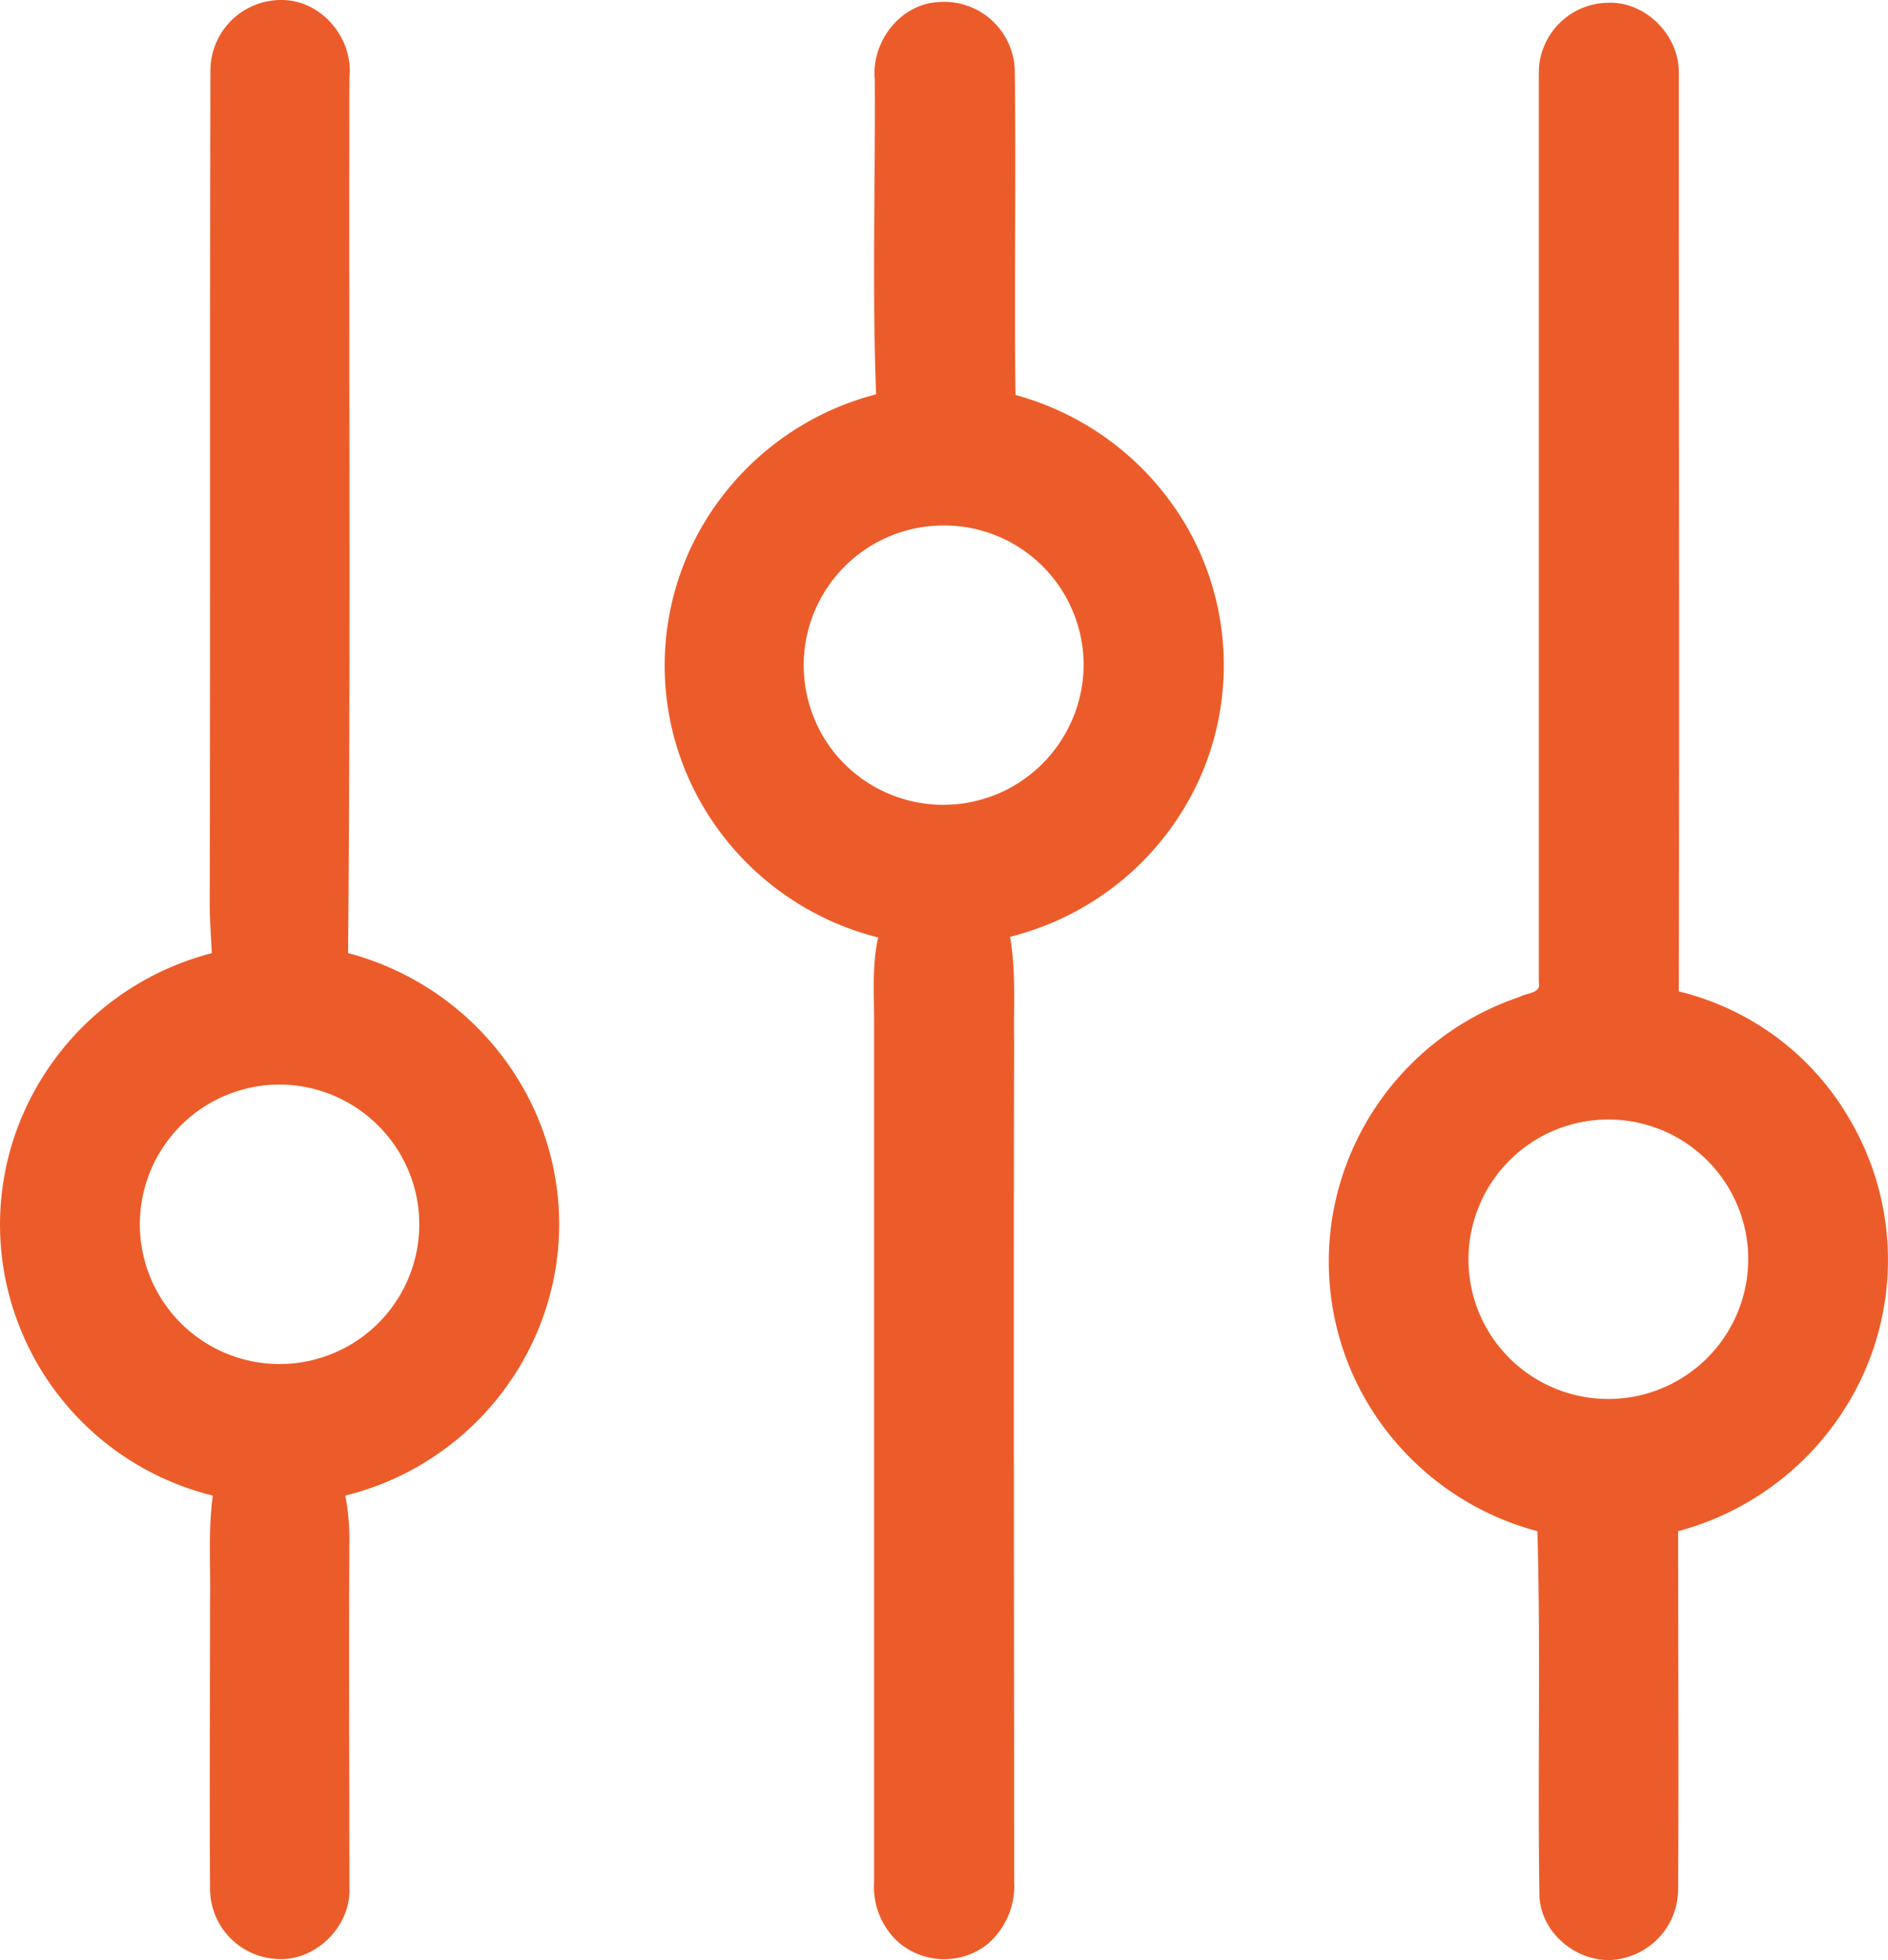 <svg xmlns="http://www.w3.org/2000/svg" viewBox="0 0 276.37 286.88"><defs><style>.cls-1{fill:#ec5c2a;}</style></defs><g id="Слой_2" data-name="Слой 2"><g id="Слой_1-2" data-name="Слой 1"><g id="_000000ff" data-name="#000000ff"><path class="cls-1" d="M270.75,163.81a40.61,40.61,0,0,1,1.7,38,41.57,41.57,0,0,1-26.8,22.3c0,17.4.1,34.8,0,52.3a10.41,10.41,0,0,1-8.5,10.3c-5.6,1.1-11.5-3.4-11.8-9.1-.3-17.8.2-35.7-.3-53.5a41.22,41.22,0,0,1-26.2-21.2,40.57,40.57,0,0,1-1.2-33.9,41,41,0,0,1,24.8-23.1c1-.6,3.2-.5,2.8-2.1V10.61a10.27,10.27,0,0,1,10-10.2c5.6-.3,10.7,4.8,10.5,10.5,0,44.7.1,89.5,0,134.2a39.64,39.64,0,0,1,25,18.7m-15,17.9a20.48,20.48,0,1,0-39,11,20.49,20.49,0,0,0,39-11Z"/><path class="cls-1" d="M174.35,78.21a40.67,40.67,0,0,1,1,36.3,41.42,41.42,0,0,1-27.5,22.6c.9,5.1.5,10.2.6,15.3-.1,41,0,82,0,123a11.14,11.14,0,0,1-4.1,9.3,10.24,10.24,0,0,1-12.9-.5,10.91,10.91,0,0,1-3.5-8.7V149.41c0-4.1-.3-8.2.6-12.2a41.47,41.47,0,0,1-25.7-19.3,40.64,40.64,0,0,1-1.1-39,41.52,41.52,0,0,1,26.5-21.2c-.6-15.4-.1-30.8-.2-46.1-.5-5.5,3.7-11,9.3-11.3a10.33,10.33,0,0,1,11.2,10.3c.2,15.7-.1,31.5.1,47.2a41.58,41.58,0,0,1,25.7,20.4m-16.8,12.6a20.42,20.42,0,0,0-19.4-13.9,20.47,20.47,0,0,0-15.9,33.4,20.5,20.5,0,0,0,34.1-3.7A20.22,20.22,0,0,0,157.55,90.81Z"/><path class="cls-1" d="M76.45,159a40.36,40.36,0,0,1,2.5,35.2,41.25,41.25,0,0,1-28.4,24.7,33.87,33.87,0,0,1,.6,6.4c-.1,17,0,34.1,0,51.1.2,5.7-5.2,10.9-10.9,10.3a10.29,10.29,0,0,1-9.5-10.4c-.1-14,0-27.9,0-41.9.1-5.2-.3-10.3.4-15.5a40.93,40.93,0,0,1-28.7-25.8,40.48,40.48,0,0,1,2.1-32.5A41.44,41.44,0,0,1,31,139.51c-.1-2.4-.3-4.8-.3-7.2.1-40.6,0-81.3.1-121.9A10.35,10.35,0,0,1,41.25,0c5.8,0,10.5,5.6,9.9,11.3-.1,42.7.2,85.5-.2,128.2A41.73,41.73,0,0,1,76.45,159m-15.8,14.8A20.58,20.58,0,0,0,44.15,159a20.45,20.45,0,1,0,16.5,14.8Z"/></g></g></g></svg>